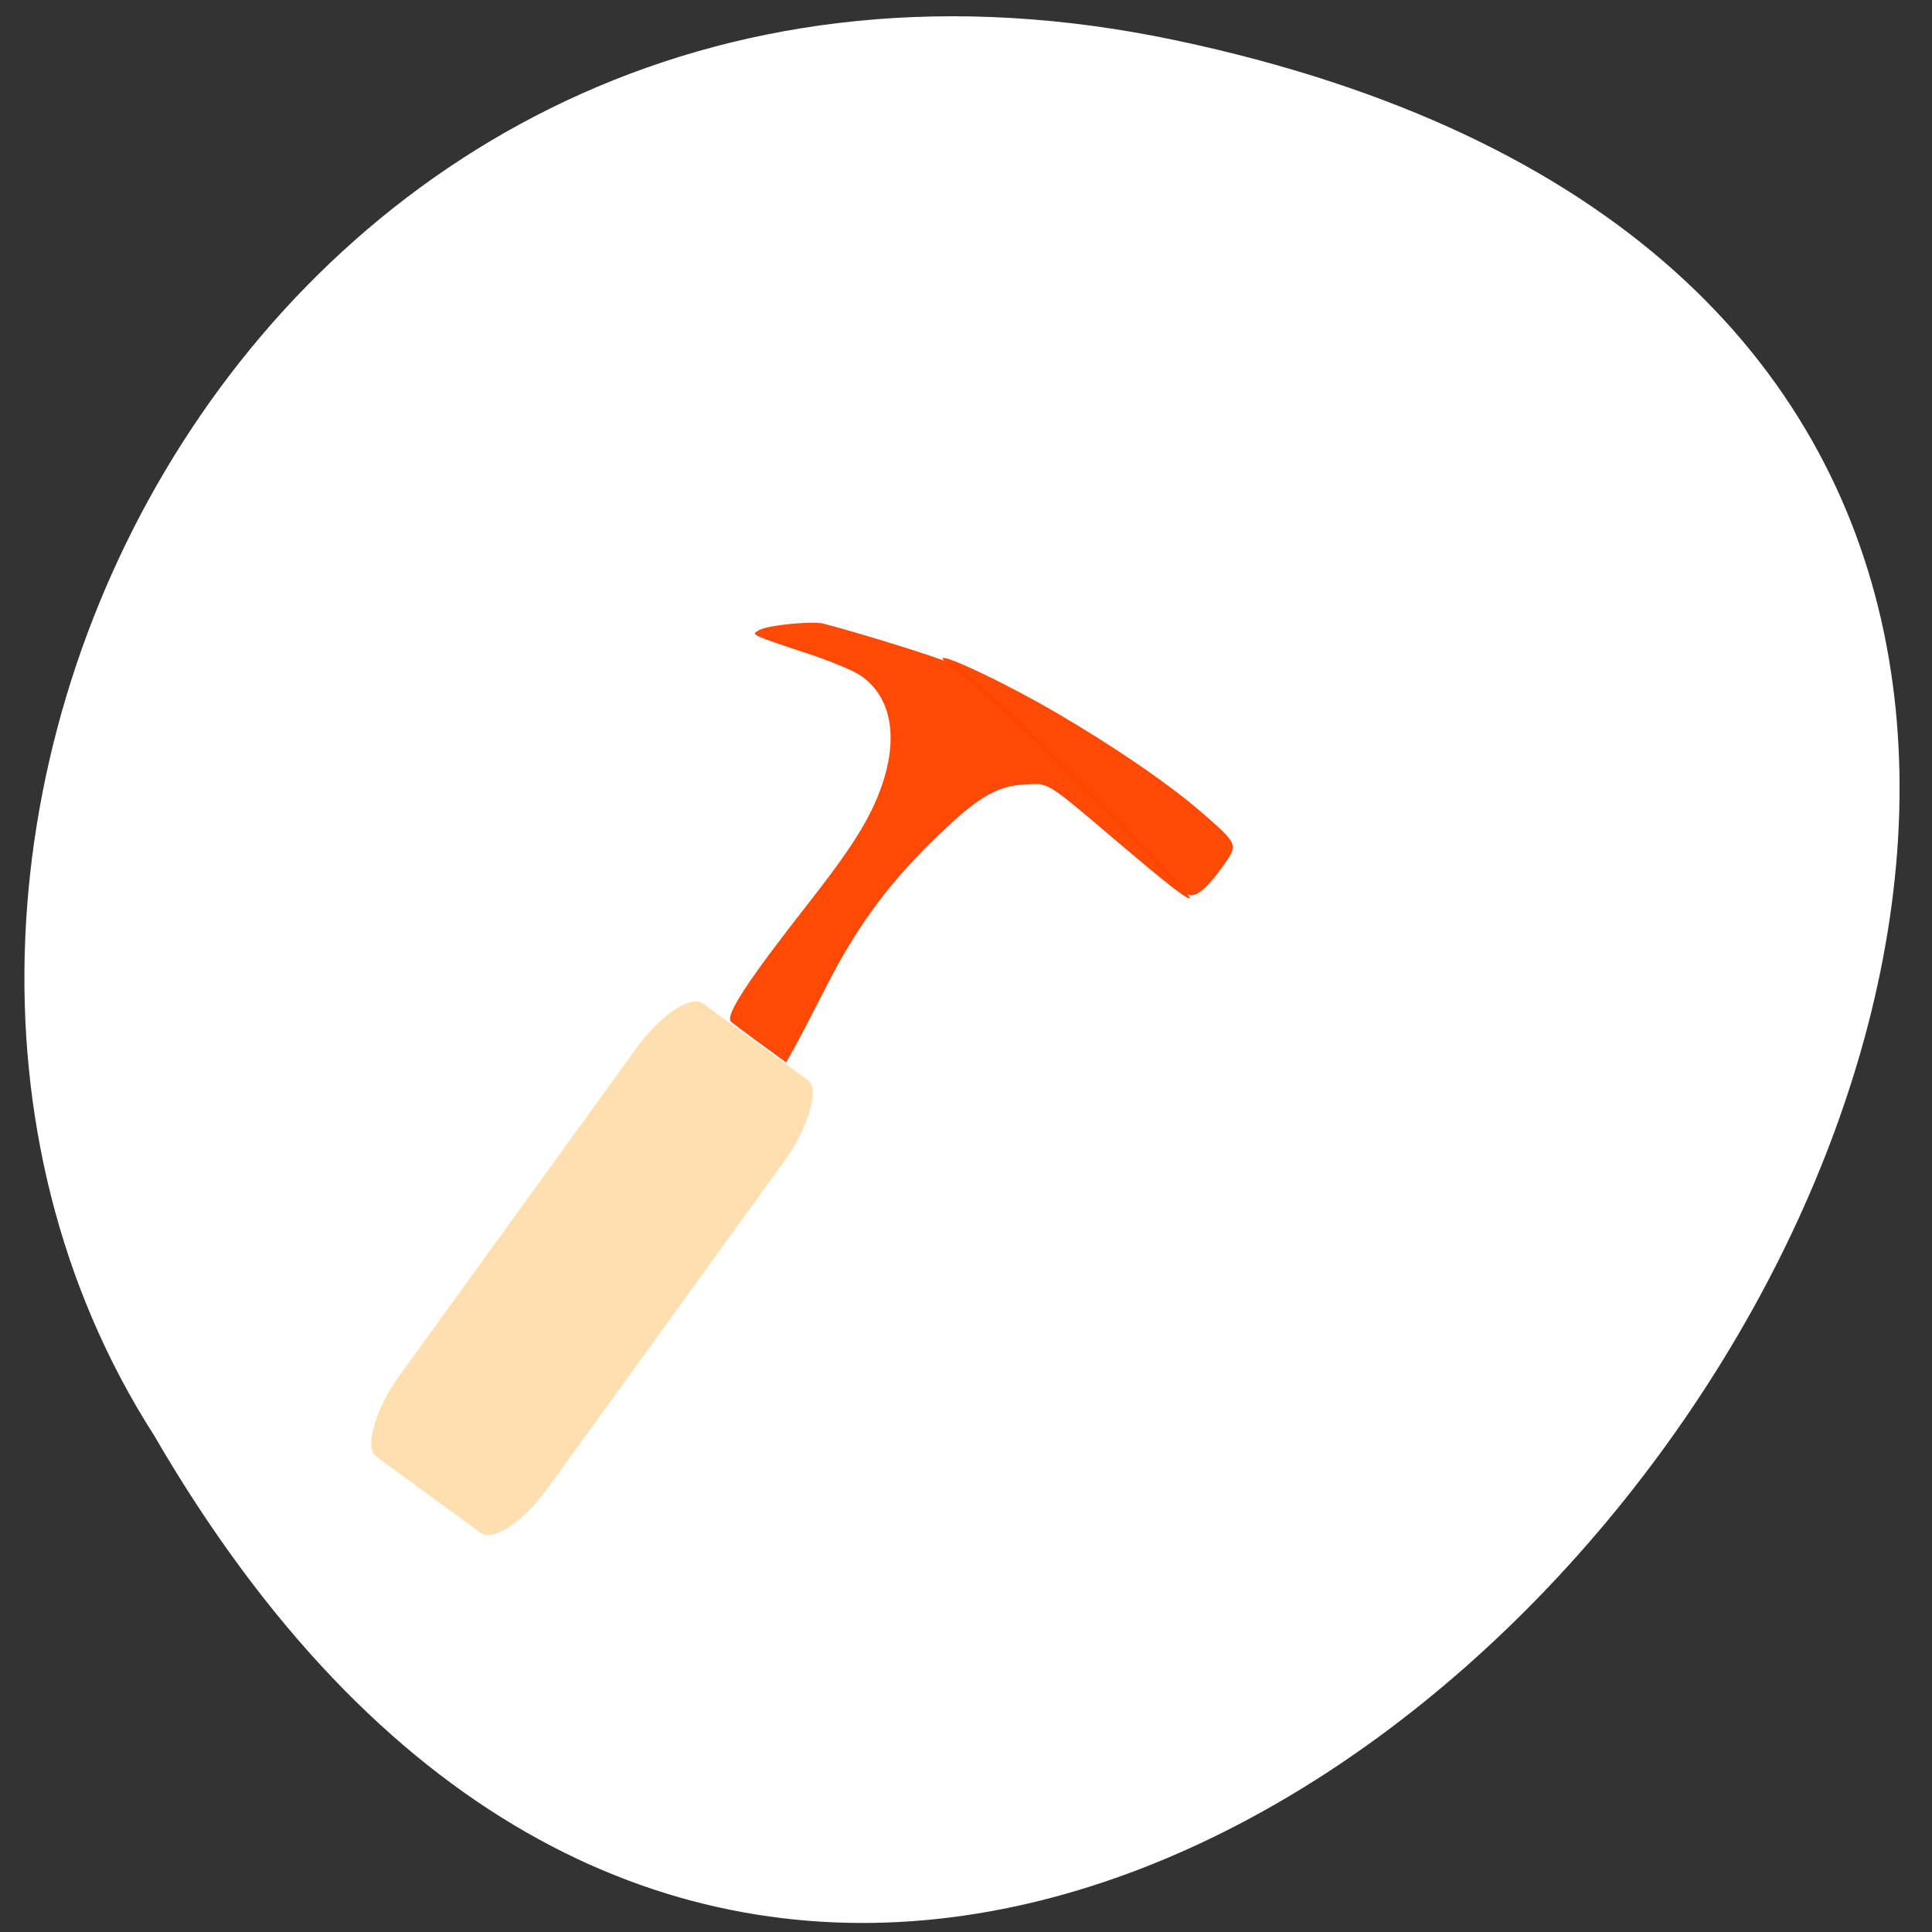 <svg xmlns="http://www.w3.org/2000/svg" viewBox="0 0 256 256"><rect x="0" y="0" width="256" height="256" fill="#333333" stroke="none"/><path d="m 155.9 5.364 c 232.86 49.33 -17.12 388.7 -135.48 184.84 -50.734 -79.19 15.721 -210.21 135.48 -184.84 z" style="fill:#ffffff;color:#000"/><path d="m 60.1 199.83 c -4.917 -3.177 -7.822 -7.247 -7.822 -10.956 0 -0.959 3.318 -6.617 7.373 -12.574 l 7.373 -10.831 l -3.723 -7.352 c -14.826 -29.27 -10.14 -61.753 12.06 -83.61 9.258 -9.115 20.38 -16.502 24.878 -16.522 c 1.388 -0.006 3.75 -0.867 5.248 -1.913 1.498 -1.046 7.225 -2.555 12.726 -3.355 43.25 -6.283 80.892 27.435 80.952 72.51 0.03 22.9 -16.284 50.775 -36.531 64.01 -5.804 3.794 8.705 -7.849 0.429 -1.61 -3.401 2.564 -11.475 9.458 -24.24 11.09 -8.272 1.057 -12.645 2.9 -24.23 -0.714 -15.171 -4.731 -4.734 -2.159 -18.735 -8 -2.816 -1.175 -9.57 -9.53 -12.274 -9.555 -0.487 -0.005 -4.814 2.951 -8.611 8.07 -7.963 10.732 -6.332 16.839 -14.874 11.318 z m 41.904 -56.05 c 3.064 -2.297 8.06 -14.402 10.745 -18.876 2.688 -4.474 8.114 -11.03 12.06 -14.579 6.395 -5.747 7.776 -6.444 12.76 -6.444 3.074 0 19.265 17.14 20.795 15.455 -22.397 -24.767 -23.798 -30.32 -40.1 -34.25 -3.766 -0.808 -7.443 -1.917 -8.171 -2.464 -1.489 -1.119 -10.503 0.025 -10.503 1.333 0 0.464 2.721 1.539 6.05 2.388 7.864 2.01 11 4.3 11.982 8.749 1.306 5.925 -1.446 12.922 -8.601 21.87 -9.613 12.02 -15.447 19.506 -12.471 21.75 2.774 2.092 -4.346 12.42 5.463 5.067 z m 61.691 -30.518 c 2.082 -2.871 -28.05 -23.97 -34.45 -24.2 -1.611 -0.058 25.04 24.03 27.733 28.563 2.349 3.955 4.24 -0.948 6.716 -4.363 z" style="fill:#ffffff"/><rect width="24.643" height="74.04" x="149.66" y="52.47" rx="3.734" ry="10.133" transform="matrix(0.808 0.59 -0.586 0.81 0 0)" style="fill:#ffdead;opacity:0.97"/><g style="fill:#ff4500"><path d="m 100.7 138.26 c -1.897 -1.389 -3.624 -2.686 -3.836 -2.881 -0.843 -0.774 2.191 -5.413 10.308 -15.759 5.722 -7.293 8.165 -11.204 9.644 -15.44 2.278 -6.523 1.265 -11.893 -2.766 -14.657 -1 -0.688 -4.273 -2.038 -7.318 -3.02 -3.03 -0.978 -5.827 -1.958 -6.223 -2.179 -0.668 -0.373 -0.658 -0.435 0.139 -0.86 1.216 -0.649 7.05 -1.209 8.518 -0.818 5.674 1.506 15.193 4.484 16.934 5.297 1.62 0.757 4.65 3.438 12.466 11.03 9.219 8.959 19.776 20.07 19.07 20.07 -0.542 0 -3.036 -1.949 -9.432 -7.374 -9.802 -8.313 -9.138 -7.902 -12.459 -7.715 -3.825 0.215 -6.374 1.783 -12.215 7.512 -6.04 5.923 -10.136 11.555 -14.14 19.445 -1.776 3.497 -3.68 7.149 -4.233 8.116 l -1 1.758 l -3.45 -2.526 z" style="opacity:0.97"/><path d="m 154.47 115.96 c -8.84 -9.676 -23.944 -24.431 -27.621 -26.983 -1.306 -0.906 -2.162 -1.712 -1.902 -1.791 0.786 -0.238 8.878 3.666 14.934 7.205 7.787 4.551 14.875 9.402 19.228 13.161 4.907 4.237 4.962 4.359 3.138 6.943 -2.02 2.861 -3.394 4.14 -4.45 4.14 -0.485 0 -1.982 -1.204 -3.327 -2.676 z" style="opacity:0.97"/></g></svg>